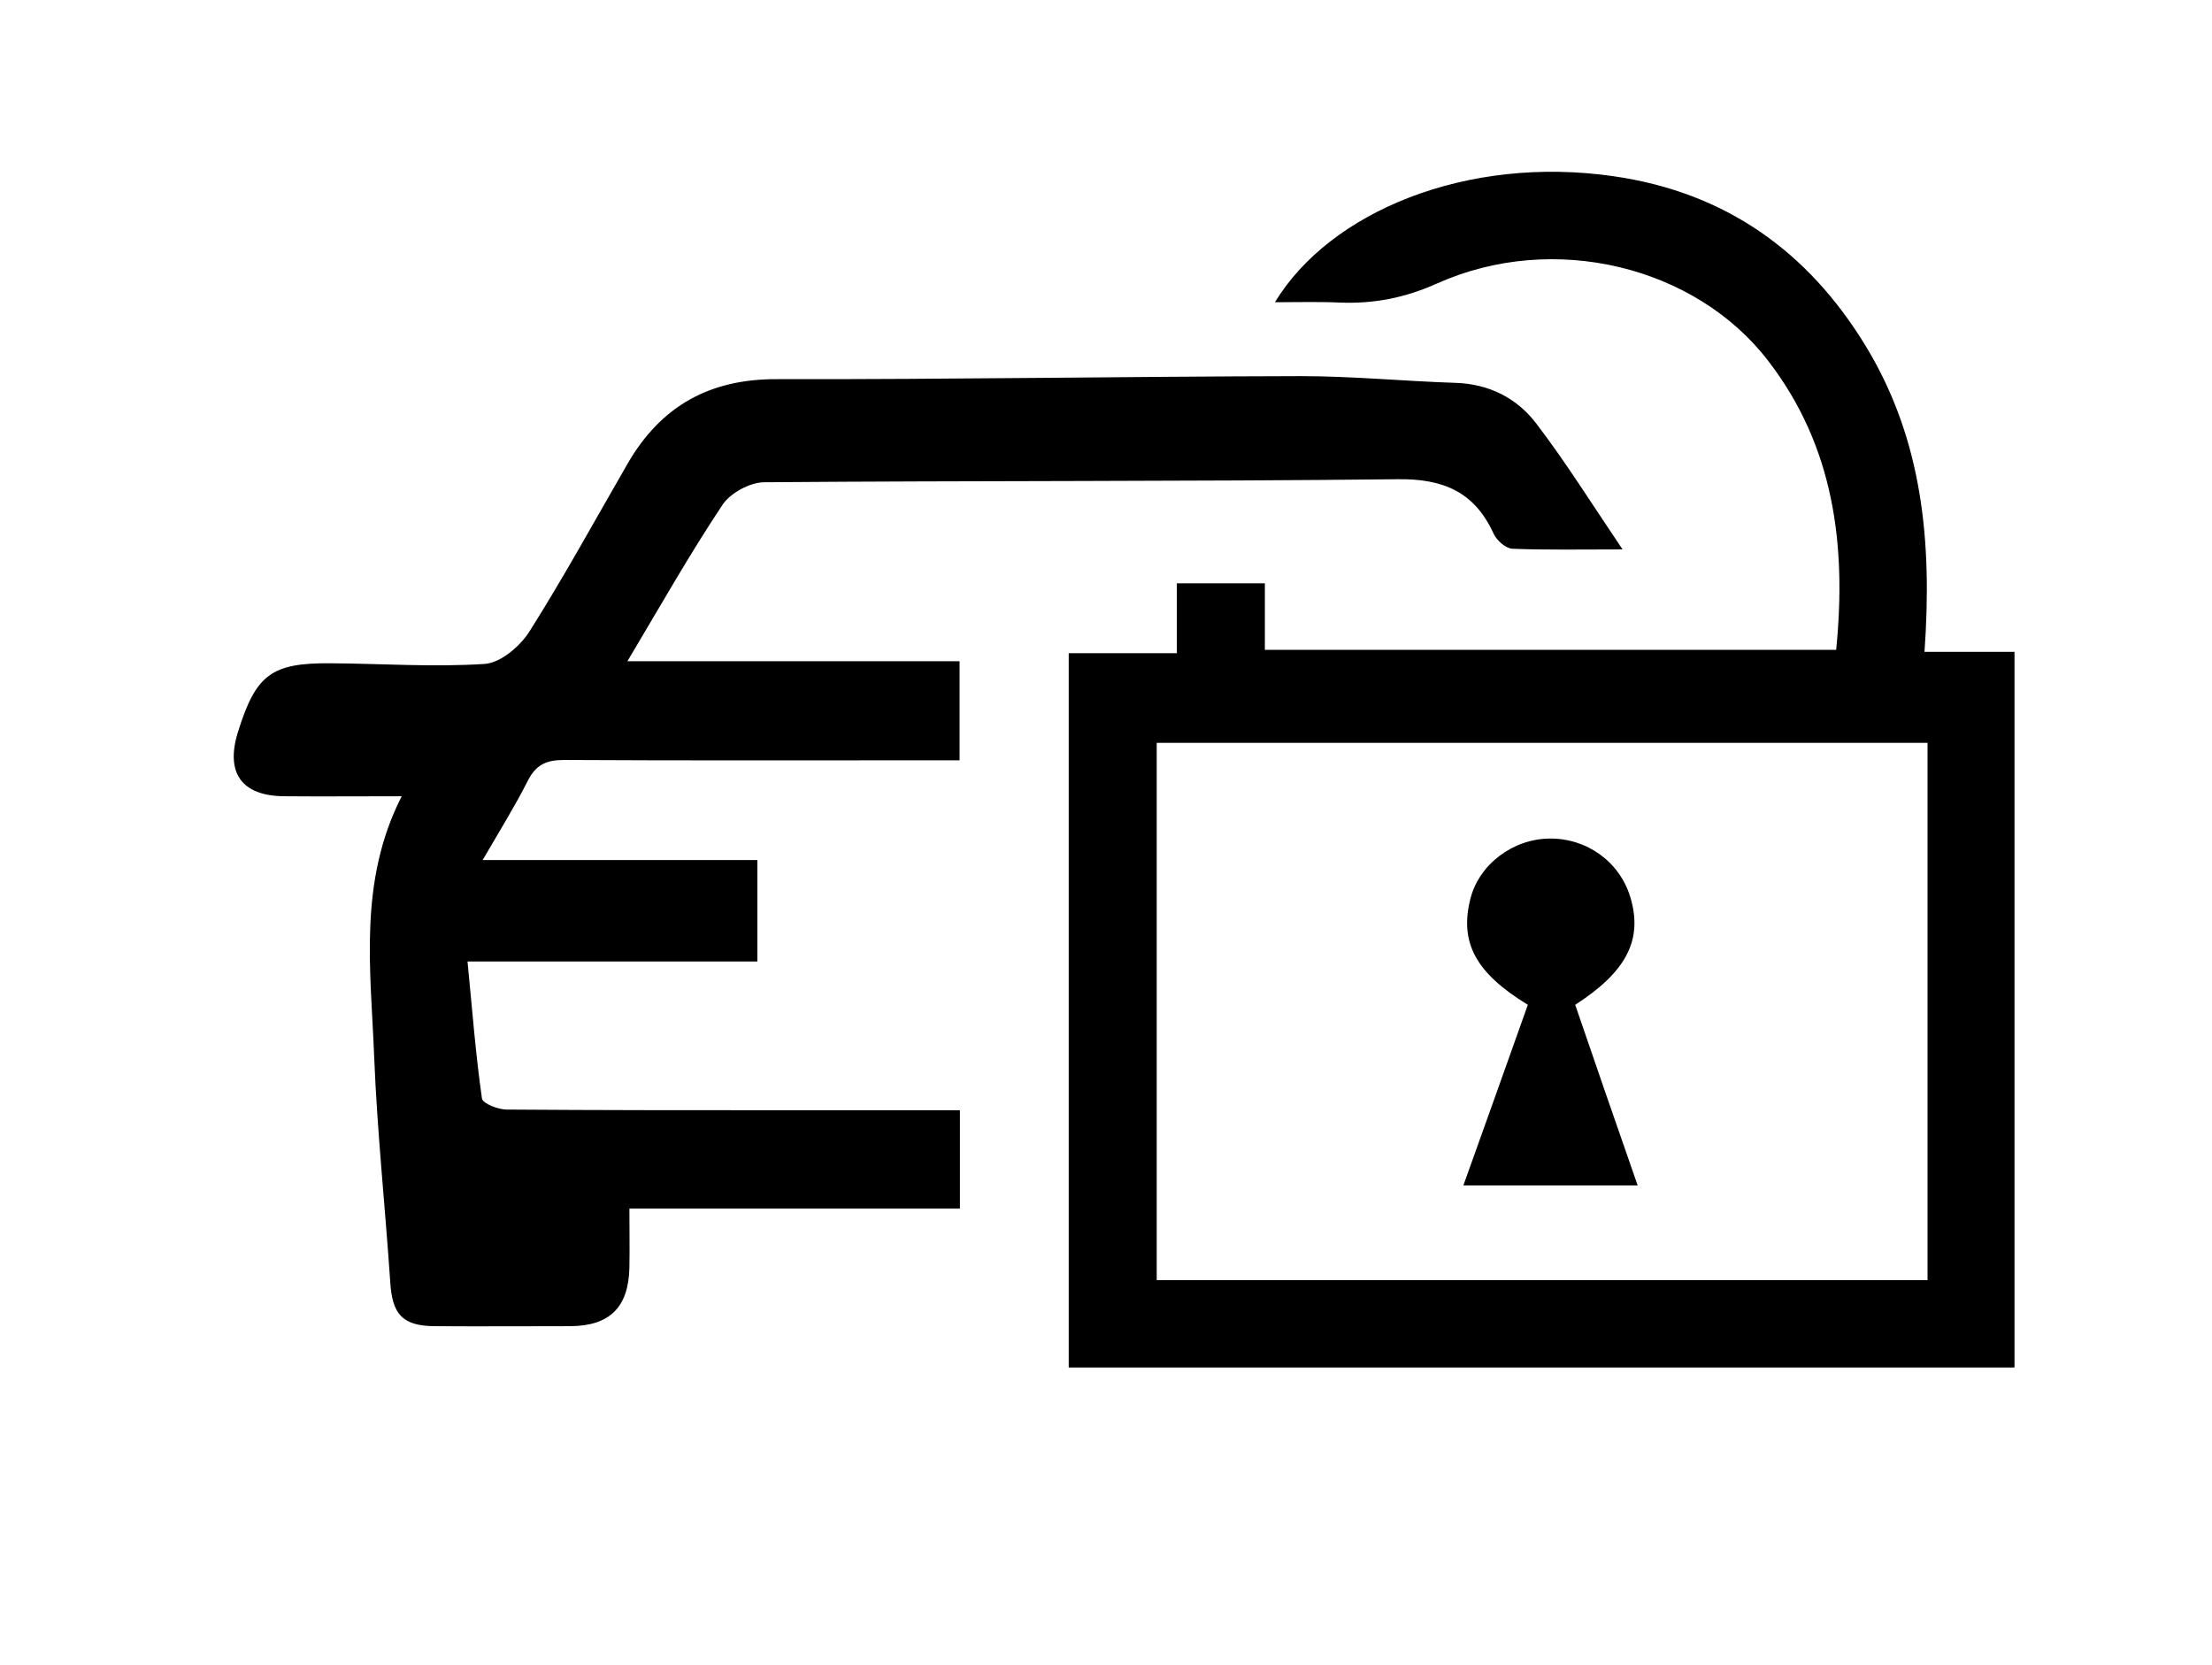 <?xml version="1.0" encoding="utf-8"?>
<!-- Generator: Adobe Illustrator 24.0.2, SVG Export Plug-In . SVG Version: 6.00 Build 0)  -->
<svg version="1.1" id="Capa_1" xmlns="http://www.w3.org/2000/svg" xmlns:xlink="http://www.w3.org/1999/xlink" x="0px" y="0px"
	 viewBox="0 0 65.86 49.59" style="enable-background:new 0 0 65.86 49.59;" xml:space="preserve">
<style type="text/css">
	.st0{clip-path:url(#SVGID_2_);}
	.st1{clip-path:url(#SVGID_6_);}
	.st2{clip-path:url(#SVGID_10_);}
	.st3{clip-path:url(#SVGID_14_);}
	.st4{clip-path:url(#SVGID_18_);}
	.st5{clip-path:url(#SVGID_22_);}
	.st6{clip-path:url(#SVGID_26_);}
	.st7{clip-path:url(#SVGID_30_);}
	.st8{clip-path:url(#SVGID_34_);}
	.st9{clip-path:url(#SVGID_38_);}
</style>
<g>
	<path d="M57.3,19.41c0.98,0,1.79,0,2.68,0c0,7.11,0,14.18,0,21.31c-9.37,0-18.74,0-28.16,0c0-7.08,0-14.13,0-21.27
		c1.03,0,2.08,0,3.22,0c0-0.74,0-1.39,0-2.08c0.91,0,1.72,0,2.62,0c0,0.63,0,1.28,0,1.98c5.72,0,11.35,0,17.01,0
		c0.31-3.11-0.06-6.05-2.02-8.6c-2.17-2.83-6.4-3.86-9.86-2.31c-0.96,0.43-1.88,0.61-2.9,0.57c-0.63-0.03-1.26-0.01-1.93-0.01
		c1.63-2.69,5.7-4.39,10.1-3.75c3.3,0.48,5.77,2.22,7.5,5.07C57.25,13.11,57.53,16.16,57.3,19.41z M34.44,22.12c0,5.4,0,10.71,0,16
		c7.7,0,15.32,0,22.95,0c0-5.36,0-10.66,0-16C49.73,22.12,42.1,22.12,34.44,22.12z"/>
	<path d="M28.57,22.64c-0.33,0-0.64,0-0.95,0c-3.61,0-7.22,0.01-10.83-0.01c-0.52,0-0.83,0.14-1.07,0.61
		c-0.39,0.77-0.85,1.51-1.35,2.37c2.79,0,5.46,0,8.18,0c0,1.03,0,1.99,0,3.02c-2.82,0-5.62,0-8.63,0c0.14,1.42,0.24,2.76,0.43,4.08
		c0.02,0.15,0.48,0.33,0.74,0.33c2.76,0.02,5.52,0.02,8.28,0.02c1.72,0,3.44,0,5.21,0c0,0.99,0,1.9,0,2.93c-3.24,0-6.49,0-9.84,0
		c0,0.65,0.01,1.19,0,1.74c-0.02,1.19-0.58,1.75-1.75,1.76c-1.35,0-2.71,0.01-4.06,0c-0.95-0.01-1.25-0.36-1.31-1.3
		c-0.15-2.24-0.39-4.48-0.48-6.73c-0.1-2.58-0.48-5.2,0.82-7.75c-1.24,0-2.37,0.01-3.5,0c-1.27-0.01-1.76-0.7-1.37-1.93
		c0.53-1.69,0.99-2.04,2.73-2.03c1.54,0.01,3.08,0.12,4.61,0.02c0.47-0.03,1.05-0.52,1.33-0.96c1.03-1.63,1.96-3.33,2.93-5.01
		c0.99-1.71,2.44-2.52,4.45-2.51c5.2,0.01,10.4-0.08,15.59-0.09c1.53,0,3.07,0.15,4.6,0.2c1,0.03,1.83,0.45,2.41,1.21
		c0.87,1.14,1.64,2.37,2.57,3.75c-1.28,0-2.28,0.02-3.28-0.02c-0.2-0.01-0.47-0.25-0.56-0.45c-0.57-1.25-1.51-1.64-2.86-1.62
		c-6.28,0.07-12.57,0.04-18.85,0.09c-0.42,0-1,0.31-1.24,0.66c-0.98,1.47-1.85,3.01-2.84,4.67c3.39,0,6.6,0,9.89,0
		C28.57,20.68,28.57,21.61,28.57,22.64z"/>
	<path d="M46.9,29.92c0.6,1.75,1.21,3.52,1.86,5.38c-1.76,0-3.43,0-5.19,0c0.65-1.82,1.29-3.6,1.92-5.38
		c-1.56-0.95-2.04-1.86-1.71-3.16c0.26-1.02,1.26-1.78,2.36-1.79c1.11-0.01,2.08,0.69,2.4,1.74C48.92,27.97,48.44,28.93,46.9,29.92z
		"/>
</g>
</svg>
